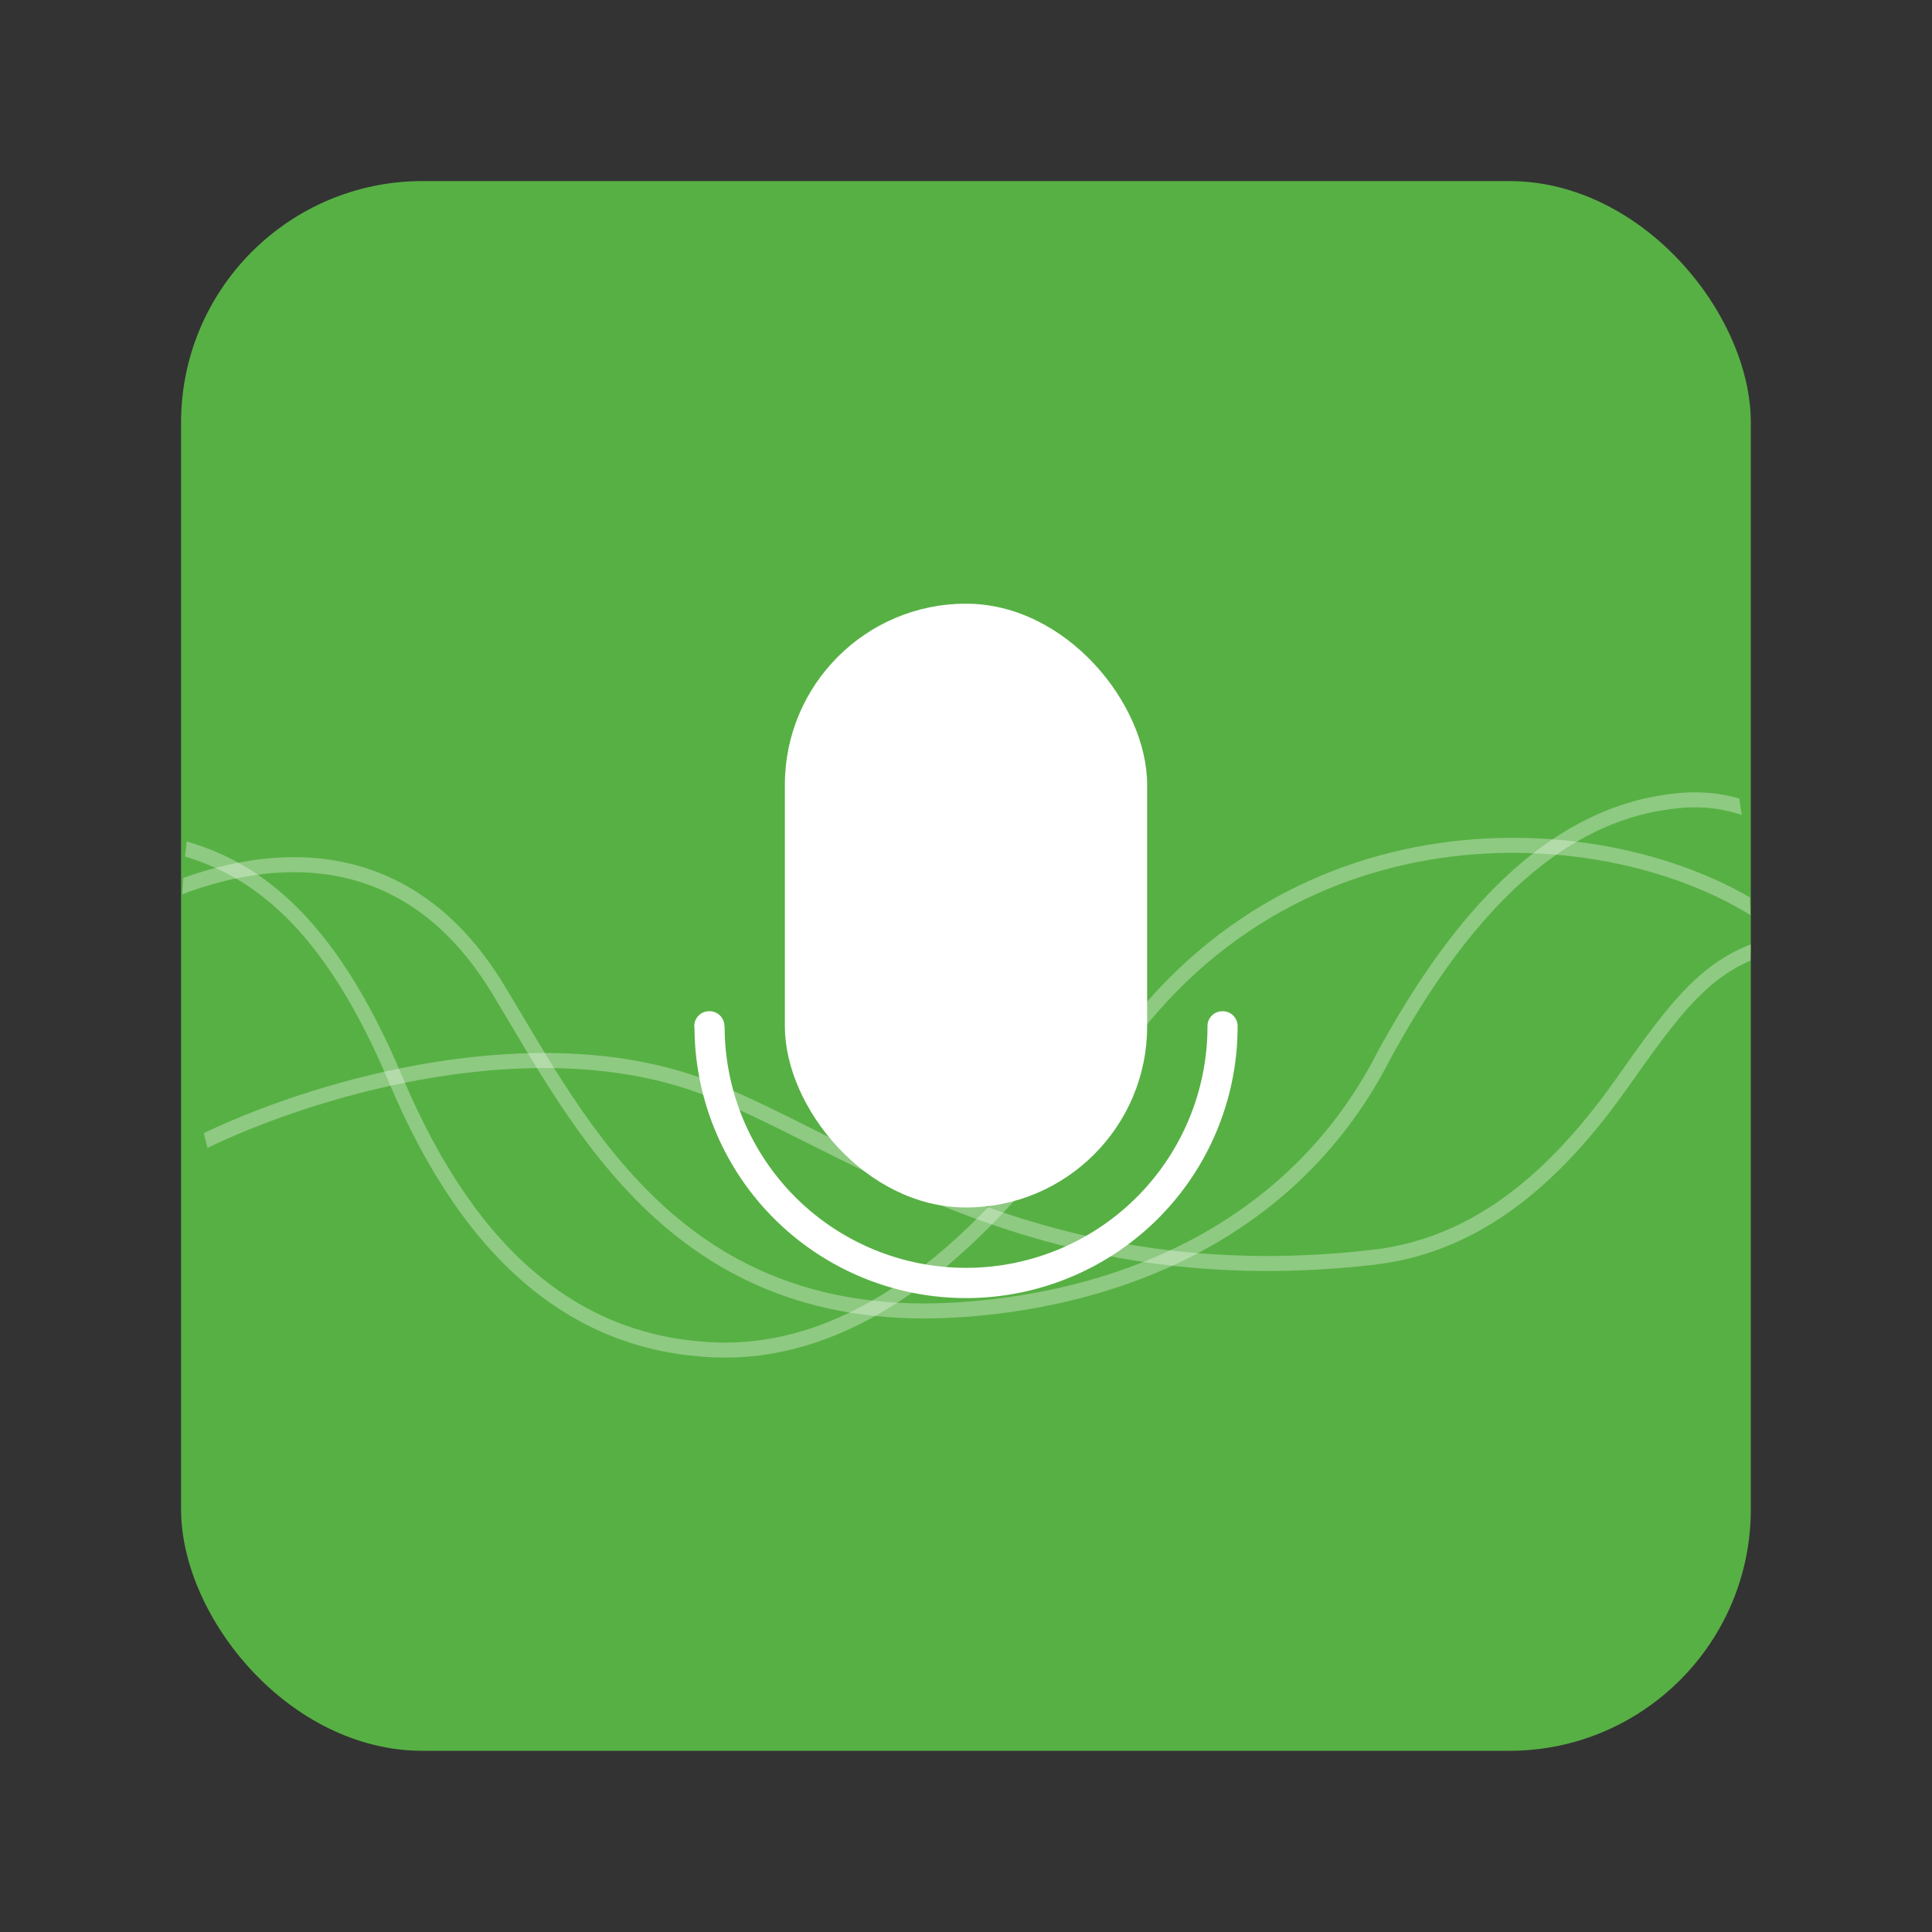 <svg width="64" height="64" version="1.1" viewBox="0 0 16.933 16.933" xmlns="http://www.w3.org/2000/svg">
 <rect x="0" y="0" width="16.933" height="16.933" fill="#333333" stroke="none"/>
 <defs>
  <clipPath id="a">
   <circle cx="8.467" cy="288.53" r="6.879" fill="#d86eb0" stroke-opacity=".039" stroke-width=".491" style="paint-order:stroke markers fill"/>
  </clipPath>
 </defs>
 <rect x="1.587" y="1.587" width="13.758" height="13.758" rx="2.117" ry="2.117" fill="#57b044" stroke-linecap="round" stroke-linejoin="round" stroke-width=".27"/>
 <rect transform="scale(1)" x="6.879" y="5.291" width="3.175" height="5.292" rx="1.587" ry="1.587" fill="#fff" style="paint-order:stroke markers fill"/>
 <path transform="scale(1)" d="M6.218 8.863a.13.13 0 0 0-.133.133l.002.016a2.38 2.38 0 0 0 2.38 2.365 2.38 2.38 0 0 0 2.38-2.368v-.014a.13.13 0 0 0-.132-.132.13.13 0 0 0-.132.132 2.116 2.116 0 0 1-2.116 2.117 2.116 2.116 0 0 1-2.116-2.117h-.002a.13.13 0 0 0-.131-.132" fill="#fff" style="paint-order:stroke markers fill"/>
 <path d="M1.588 7.237h13.757v4.761H1.588Z" fill="none"/>
 <g transform="matrix(1 0 0 1.038 -.001 -291.27)" clip-path="url(#a)" fill="none" stroke="#fff" stroke-opacity=".937" stroke-width=".127">
  <path d="m1.485 287.74c0.72 0.155 1.391 0.625 1.983 1.98 0.674 1.545 1.623 2.23 2.772 2.284 1.48 0.07 2.673-1.226 3.459-2.385 1.602-2.362 4.519-2.136 5.816-1.251" opacity=".35"/>
  <path d="m1.493 288.13c0.894-0.35 2.083-0.424 2.872 0.827 0.722 1.143 1.576 2.867 4.049 2.709 1.478-0.095 2.956-0.71 3.718-2.15 0.53-0.933 1.26-1.872 2.293-2.104 0.382-0.081 0.655-0.07 0.976 0.057" opacity=".35"/>
  <path d="m1.775 290.25c0.947-0.444 2.745-0.953 4.197-0.53 1.297 0.38 2.937 1.847 6.056 1.504 0.824-0.09 1.522-0.563 2.183-1.464 0.478-0.652 0.75-1.02 1.306-1.167" opacity=".35"/>
 </g>
</svg>
